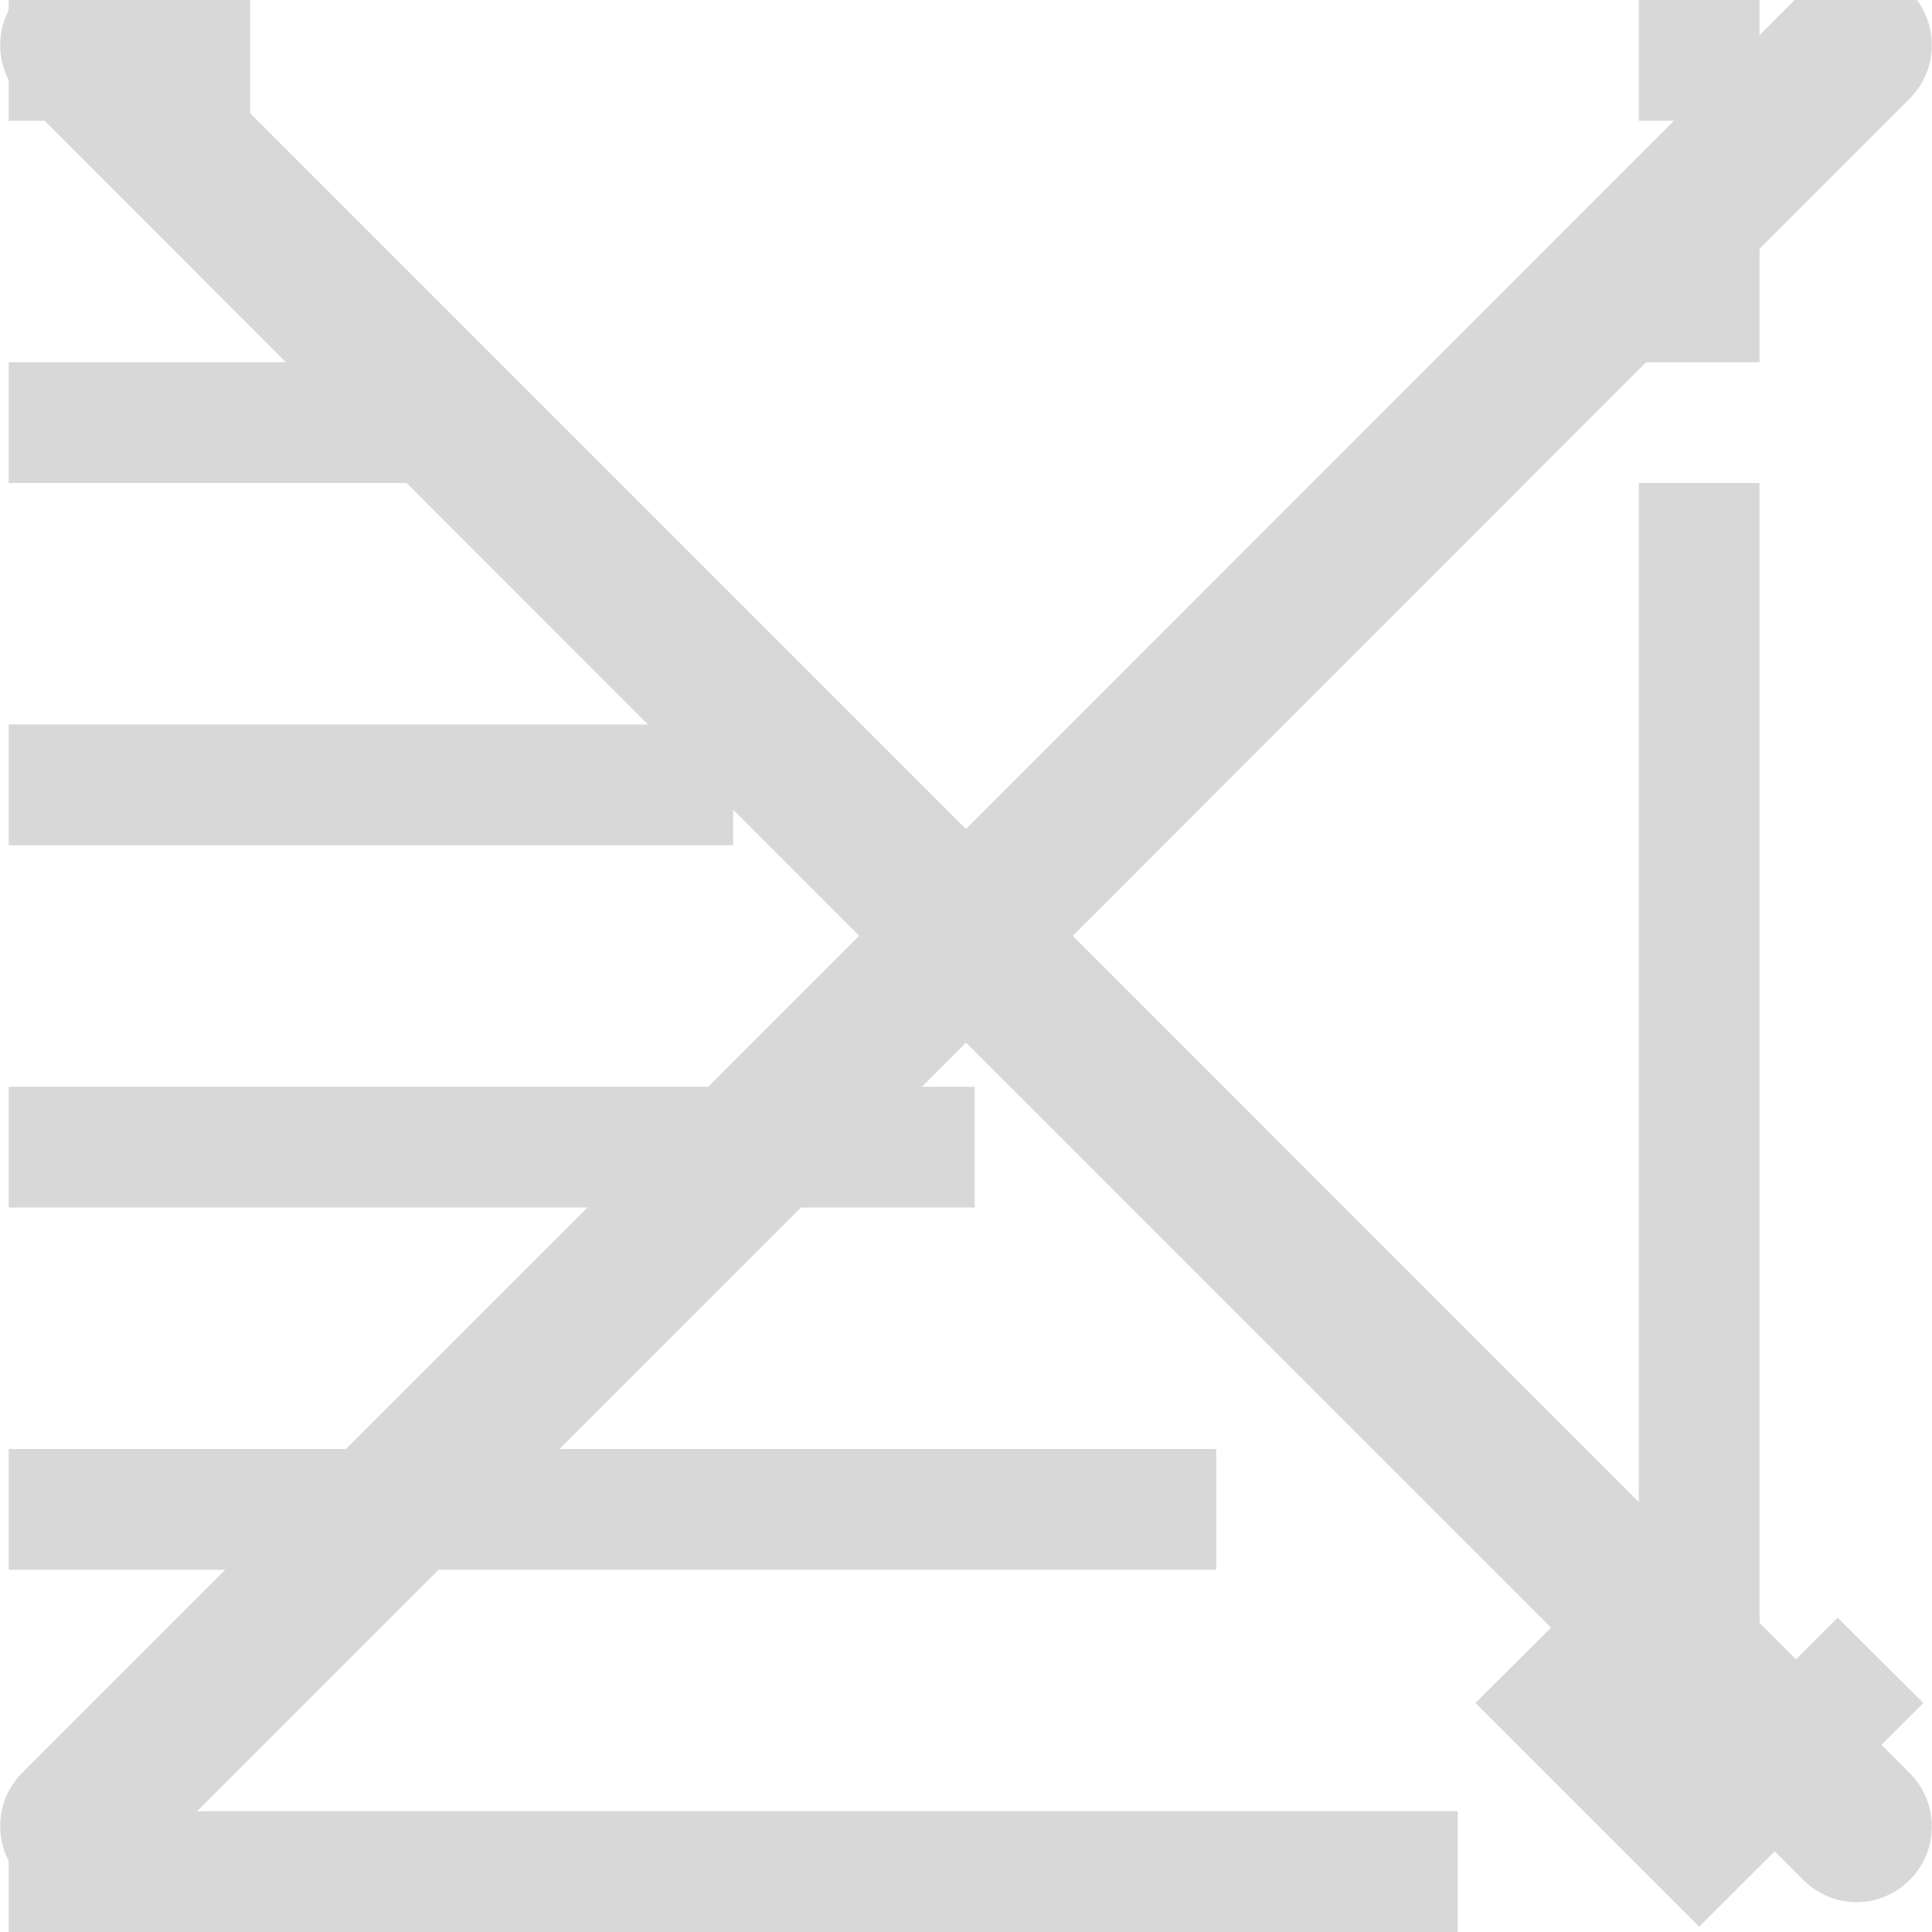 <?xml version="1.0" encoding="utf-8"?>
<!-- Generator: Adobe Illustrator 24.1.0, SVG Export Plug-In . SVG Version: 6.00 Build 0)  -->
<svg version="1.1" id="Capa_1" xmlns="http://www.w3.org/2000/svg" xmlns:xlink="http://www.w3.org/1999/xlink" x="0px" y="0px"
	 viewBox="0 0 512 512" style="enable-background:new 0 0 512 512;" xml:space="preserve">
<style type="text/css">
	.st0{fill:#D8D8D8;}
</style>
<g>
	<g>
		<g>
			<rect x="2.3" y="480" class="st0" width="384" height="32"/>
			<rect x="2.3" y="384" class="st0" width="320" height="32"/>
			<rect x="2.3" y="288" class="st0" width="256" height="32"/>
			<rect x="2.3" y="192" class="st0" width="192" height="32"/>
			<rect x="2.3" y="96" class="st0" width="128" height="32"/>
			<rect x="2.3" class="st0" width="64" height="32"/>
			<polygon class="st0" points="487,428.7 466.3,449.4 466.3,128 434.3,128 434.3,449.4 413.7,428.7 391,451.3 450.3,510.6 
				509.7,451.3 			"/>
			<rect x="434.3" y="64" class="st0" width="32" height="32"/>
			<rect x="434.3" class="st0" width="32" height="32"/>
		</g>
	</g>
</g>
<g>
	<g>
		<path class="st0" d="M284.3,248L506.1,26.1c7.8-7.8,7.8-20.5,0-28.3c-7.8-7.8-20.5-7.8-28.3,0L256,219.7L34.1-2.2
			C26.3-10,13.7-10,5.9-2.2s-7.8,20.5,0,28.3L227.7,248L5.9,469.8c-7.8,7.8-7.8,20.5,0,28.3c3.9,3.9,9,5.9,14.1,5.9s10.2-2,14.1-5.9
			L256,276.3l221.9,221.9c3.9,3.9,9,5.9,14.1,5.9s10.2-2,14.1-5.9c7.8-7.8,7.8-20.5,0-28.3L284.3,248z"/>
	</g>
</g>
</svg>
